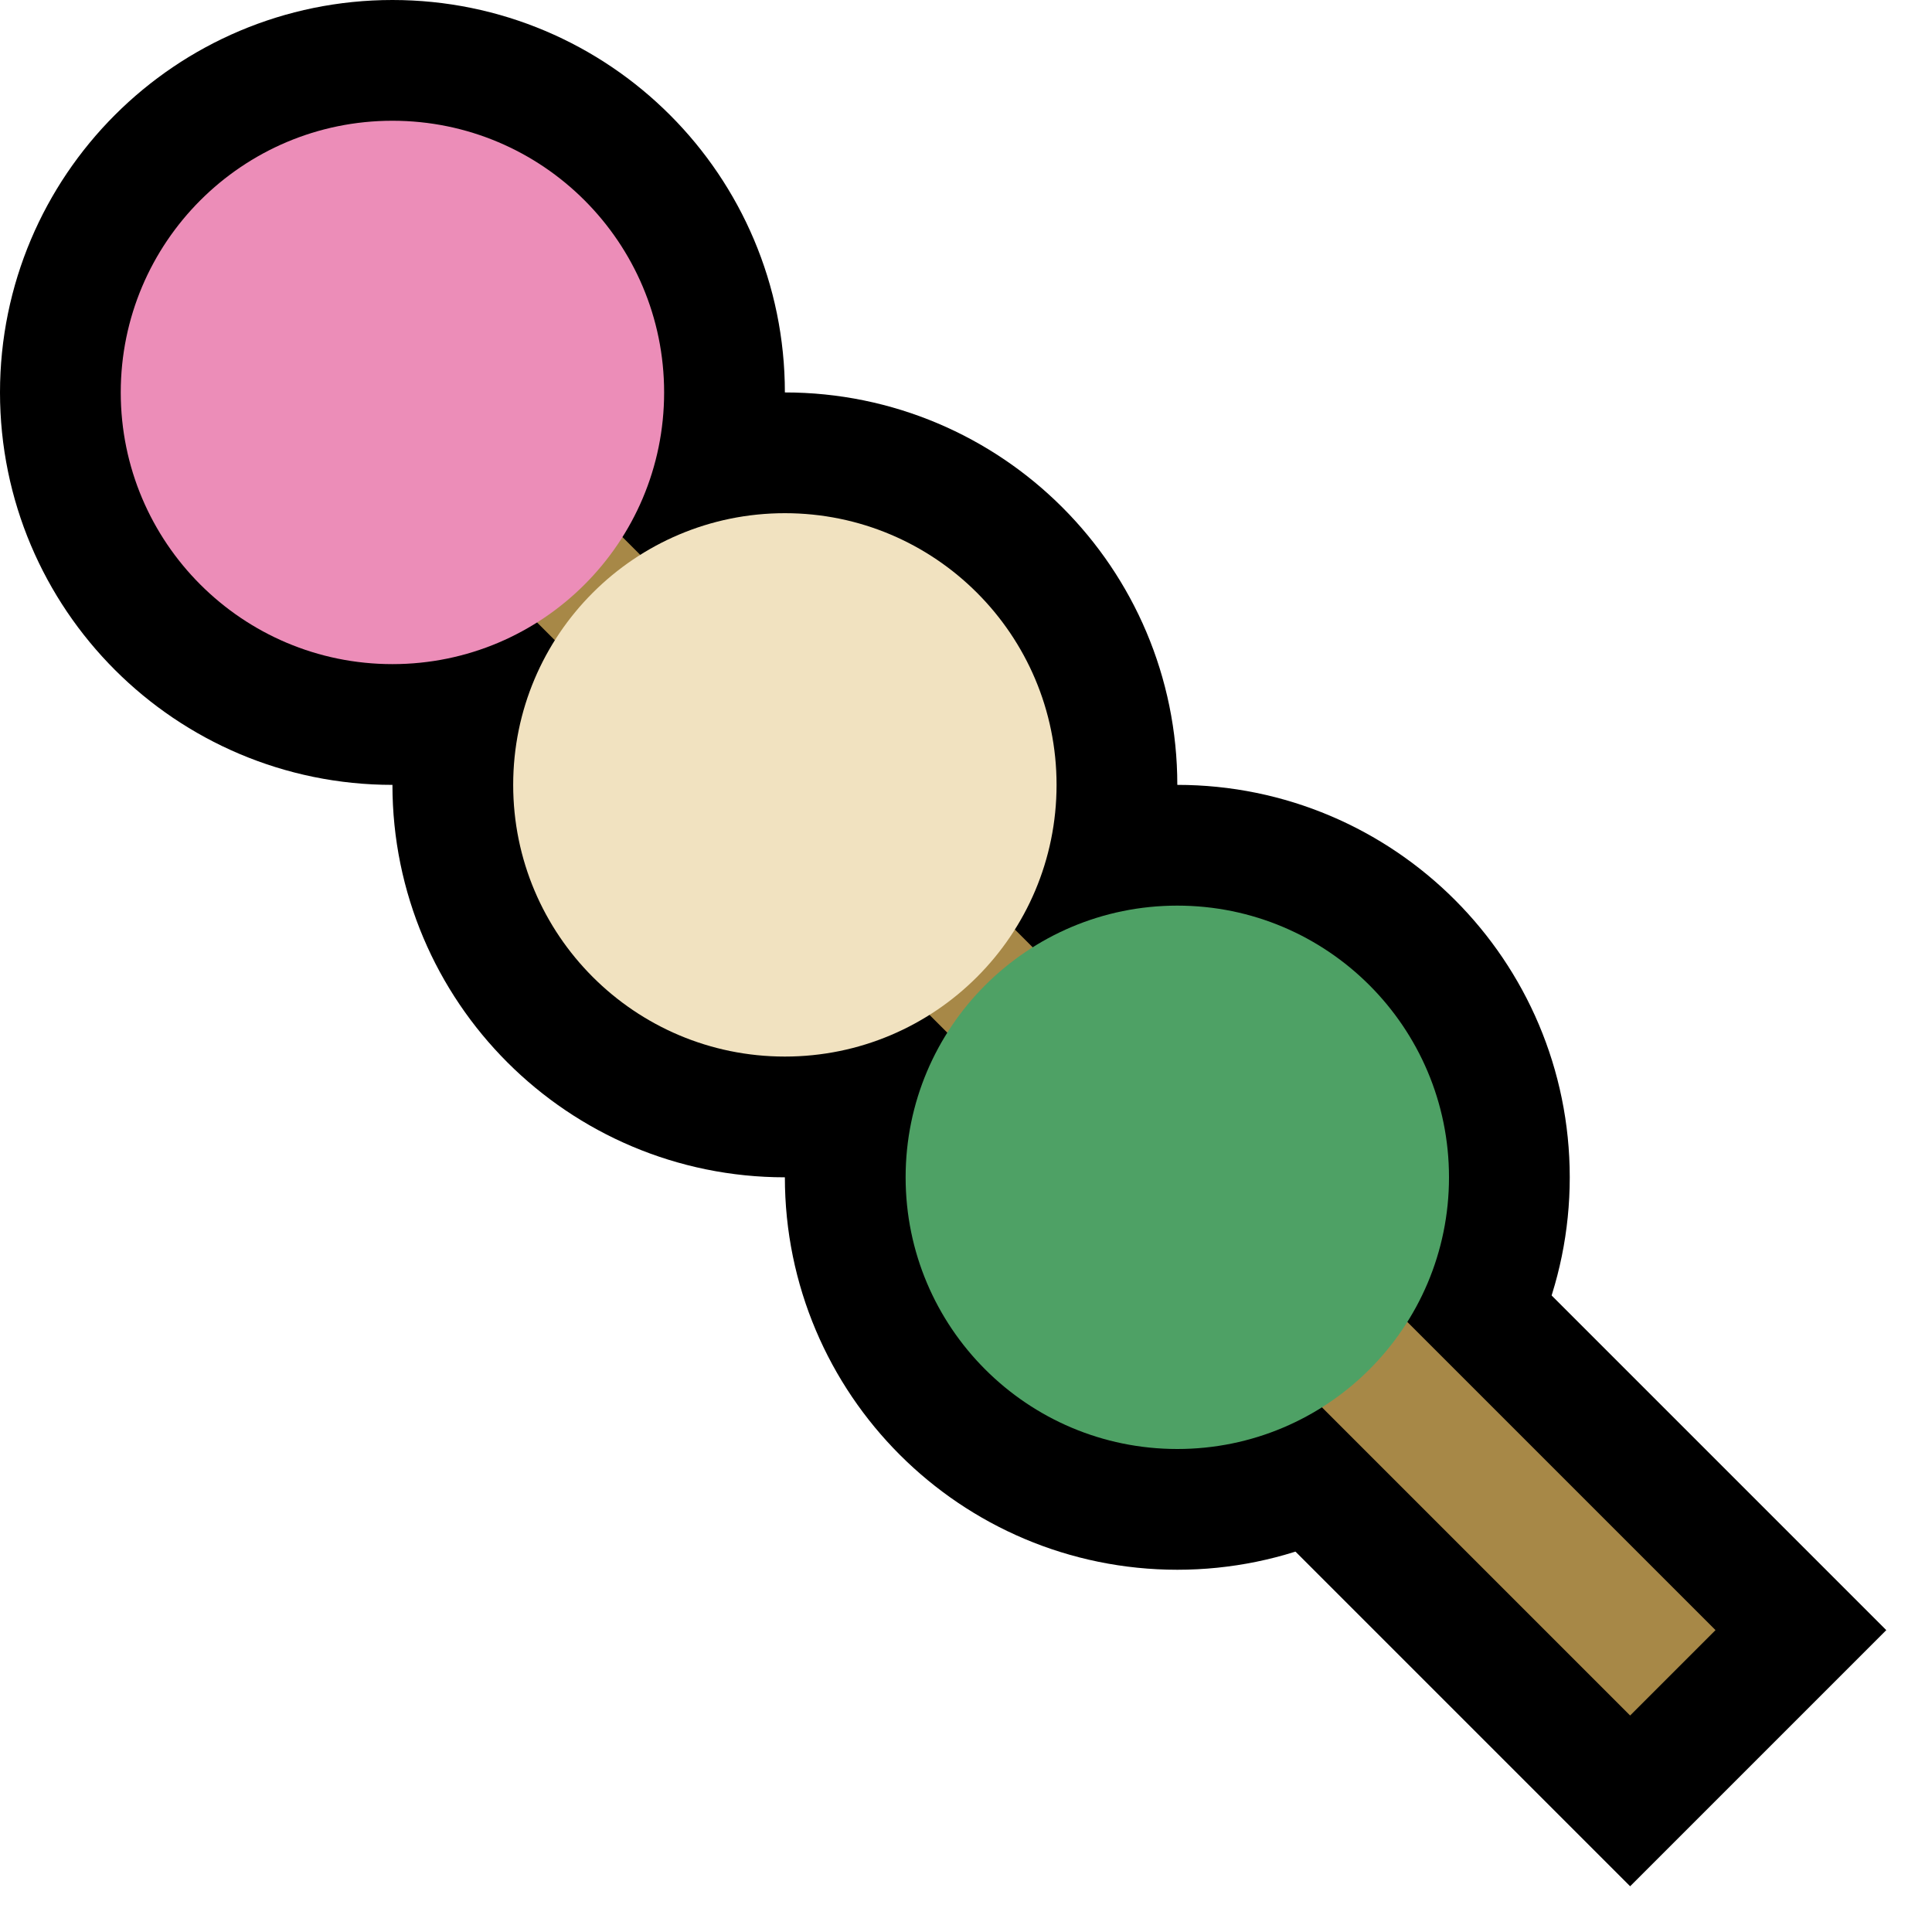 <?xml version="1.0" encoding="UTF-8" standalone="no"?>
<!DOCTYPE svg PUBLIC "-//W3C//DTD SVG 1.1//EN" "http://www.w3.org/Graphics/SVG/1.1/DTD/svg11.dtd">
<svg width="100%" height="100%" viewBox="0 0 32 32" version="1.1" xmlns="http://www.w3.org/2000/svg" xmlns:xlink="http://www.w3.org/1999/xlink" xml:space="preserve" xmlns:serif="http://www.serif.com/" style="fill-rule:evenodd;clip-rule:evenodd;stroke-linecap:square;stroke-linejoin:round;stroke-miterlimit:1.5;">

    <rect id="dango" x="0" y="0" width="32" height="32" style="fill:none;"/>
    <clipPath id="_clip1">
        <rect x="0" y="0" width="32" height="32"/>
    </clipPath>
    <g clip-path="url(#_clip1)">
        <g id="outline">
            <path d="M7,7l20,20" style="fill:none;stroke:#000;stroke-width:6px;"/>
            <circle cx="6.5" cy="6.5" r="4.5" style="fill:none;stroke:#000;stroke-width:4px;stroke-linecap:round;"/>
            <circle cx="13" cy="13" r="4.5" style="fill:none;stroke:#000;stroke-width:4px;stroke-linecap:round;"/>
            <circle cx="19.5" cy="19.5" r="4.5" style="fill:none;stroke:#000;stroke-width:4px;stroke-linecap:round;"/>
        </g>
        <g id="emoji">
            <path d="M7,7l20,20" style="fill:none;stroke:#a78847;stroke-width:2px;"/>
            <circle cx="6.5" cy="6.5" r="4.5" style="fill:#ec8db8;"/>
            <circle cx="13" cy="13" r="4.5" style="fill:#f1e2c0;"/>
            <circle cx="19.5" cy="19.5" r="4.5" style="fill:#4ea165;"/>
        </g>
    </g>
</svg>
